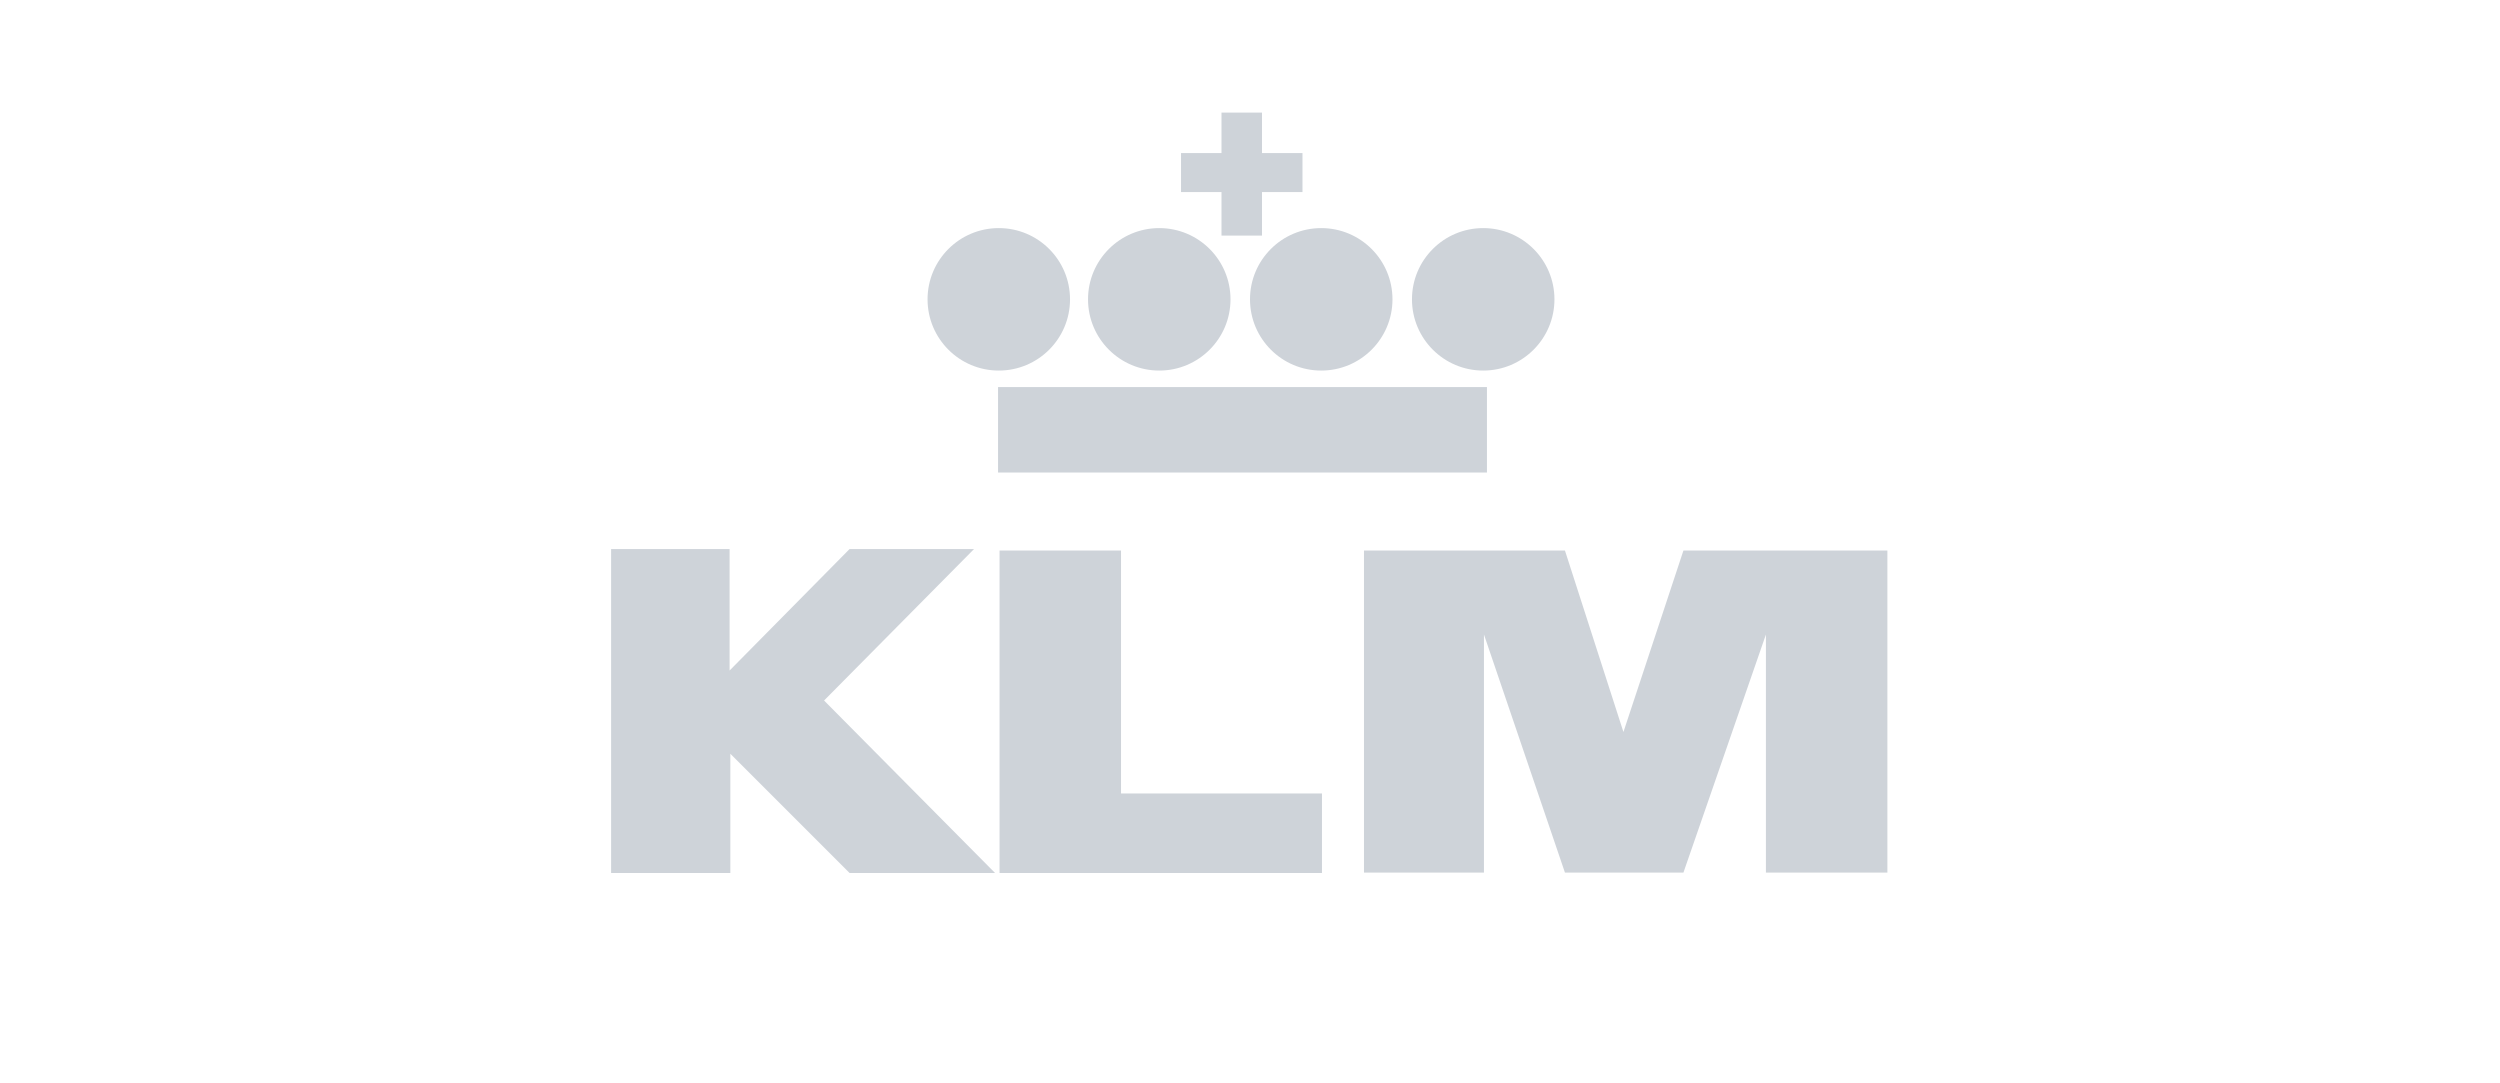 <svg xmlns="http://www.w3.org/2000/svg" xmlns:xlink="http://www.w3.org/1999/xlink" width="180" height="78" version="1.1" viewBox="0 0 180 78"><title>klm@1.5x</title><desc>Created with Sketch.</desc><g id="klm" fill="none" fill-rule="evenodd" stroke="none" stroke-width="1"><path id="Combined-Shape" fill="#CED3D9" d="M87.948,11.023 L87.948,8.108 L90.864,8.108 L90.864,11.023 L93.779,11.023 L93.779,13.831 L90.864,13.831 L90.864,16.962 L87.948,16.962 L87.948,13.831 L85.033,13.831 L85.033,11.023 L87.948,11.023 Z M71.859,34.023 L71.859,27.869 L107.061,27.869 L107.061,34.023 L71.859,34.023 Z M77.042,21.552 C77.042,24.384 74.746,26.681 71.913,26.681 C69.08,26.681 66.784,24.384 66.784,21.552 C66.784,18.719 69.08,16.423 71.913,16.423 C74.746,16.423 77.042,18.719 77.042,21.552 Z M88.596,21.552 C88.596,24.384 86.3,26.681 83.467,26.681 C80.634,26.681 78.338,24.384 78.338,21.552 C78.338,18.719 80.634,16.423 83.467,16.423 C86.3,16.423 88.596,18.719 88.596,21.552 Z M100.258,21.552 C100.258,24.384 97.962,26.681 95.129,26.681 C92.296,26.681 90,24.384 90,21.552 C90,18.719 92.296,16.423 95.129,16.423 C97.962,16.423 100.258,18.719 100.258,21.552 Z M111.92,21.552 C111.92,24.384 109.624,26.681 106.791,26.681 C103.958,26.681 101.662,24.384 101.662,21.552 C101.662,18.719 103.958,16.423 106.791,16.423 C109.624,16.423 111.92,18.719 111.92,21.552 Z M44,39.531 L52.531,39.531 L52.531,48.277 L61.169,39.531 L70.131,39.531 L59.333,50.437 L71.643,62.854 L61.169,62.854 L52.585,54.27 L52.585,62.854 L44,62.854 L44,39.531 Z M80.714,57.131 L95.183,57.131 L95.183,62.854 L71.967,62.854 L71.967,39.638 L80.714,39.638 L80.714,57.131 Z M98.207,39.638 L112.676,39.638 L116.887,52.704 L121.207,39.638 L135.892,39.638 L135.892,62.827 L127.146,62.827 L127.146,45.685 L121.207,62.827 L112.676,62.827 L106.845,45.685 L106.845,62.827 L98.207,62.827 L98.207,39.638 Z"/></g></svg>